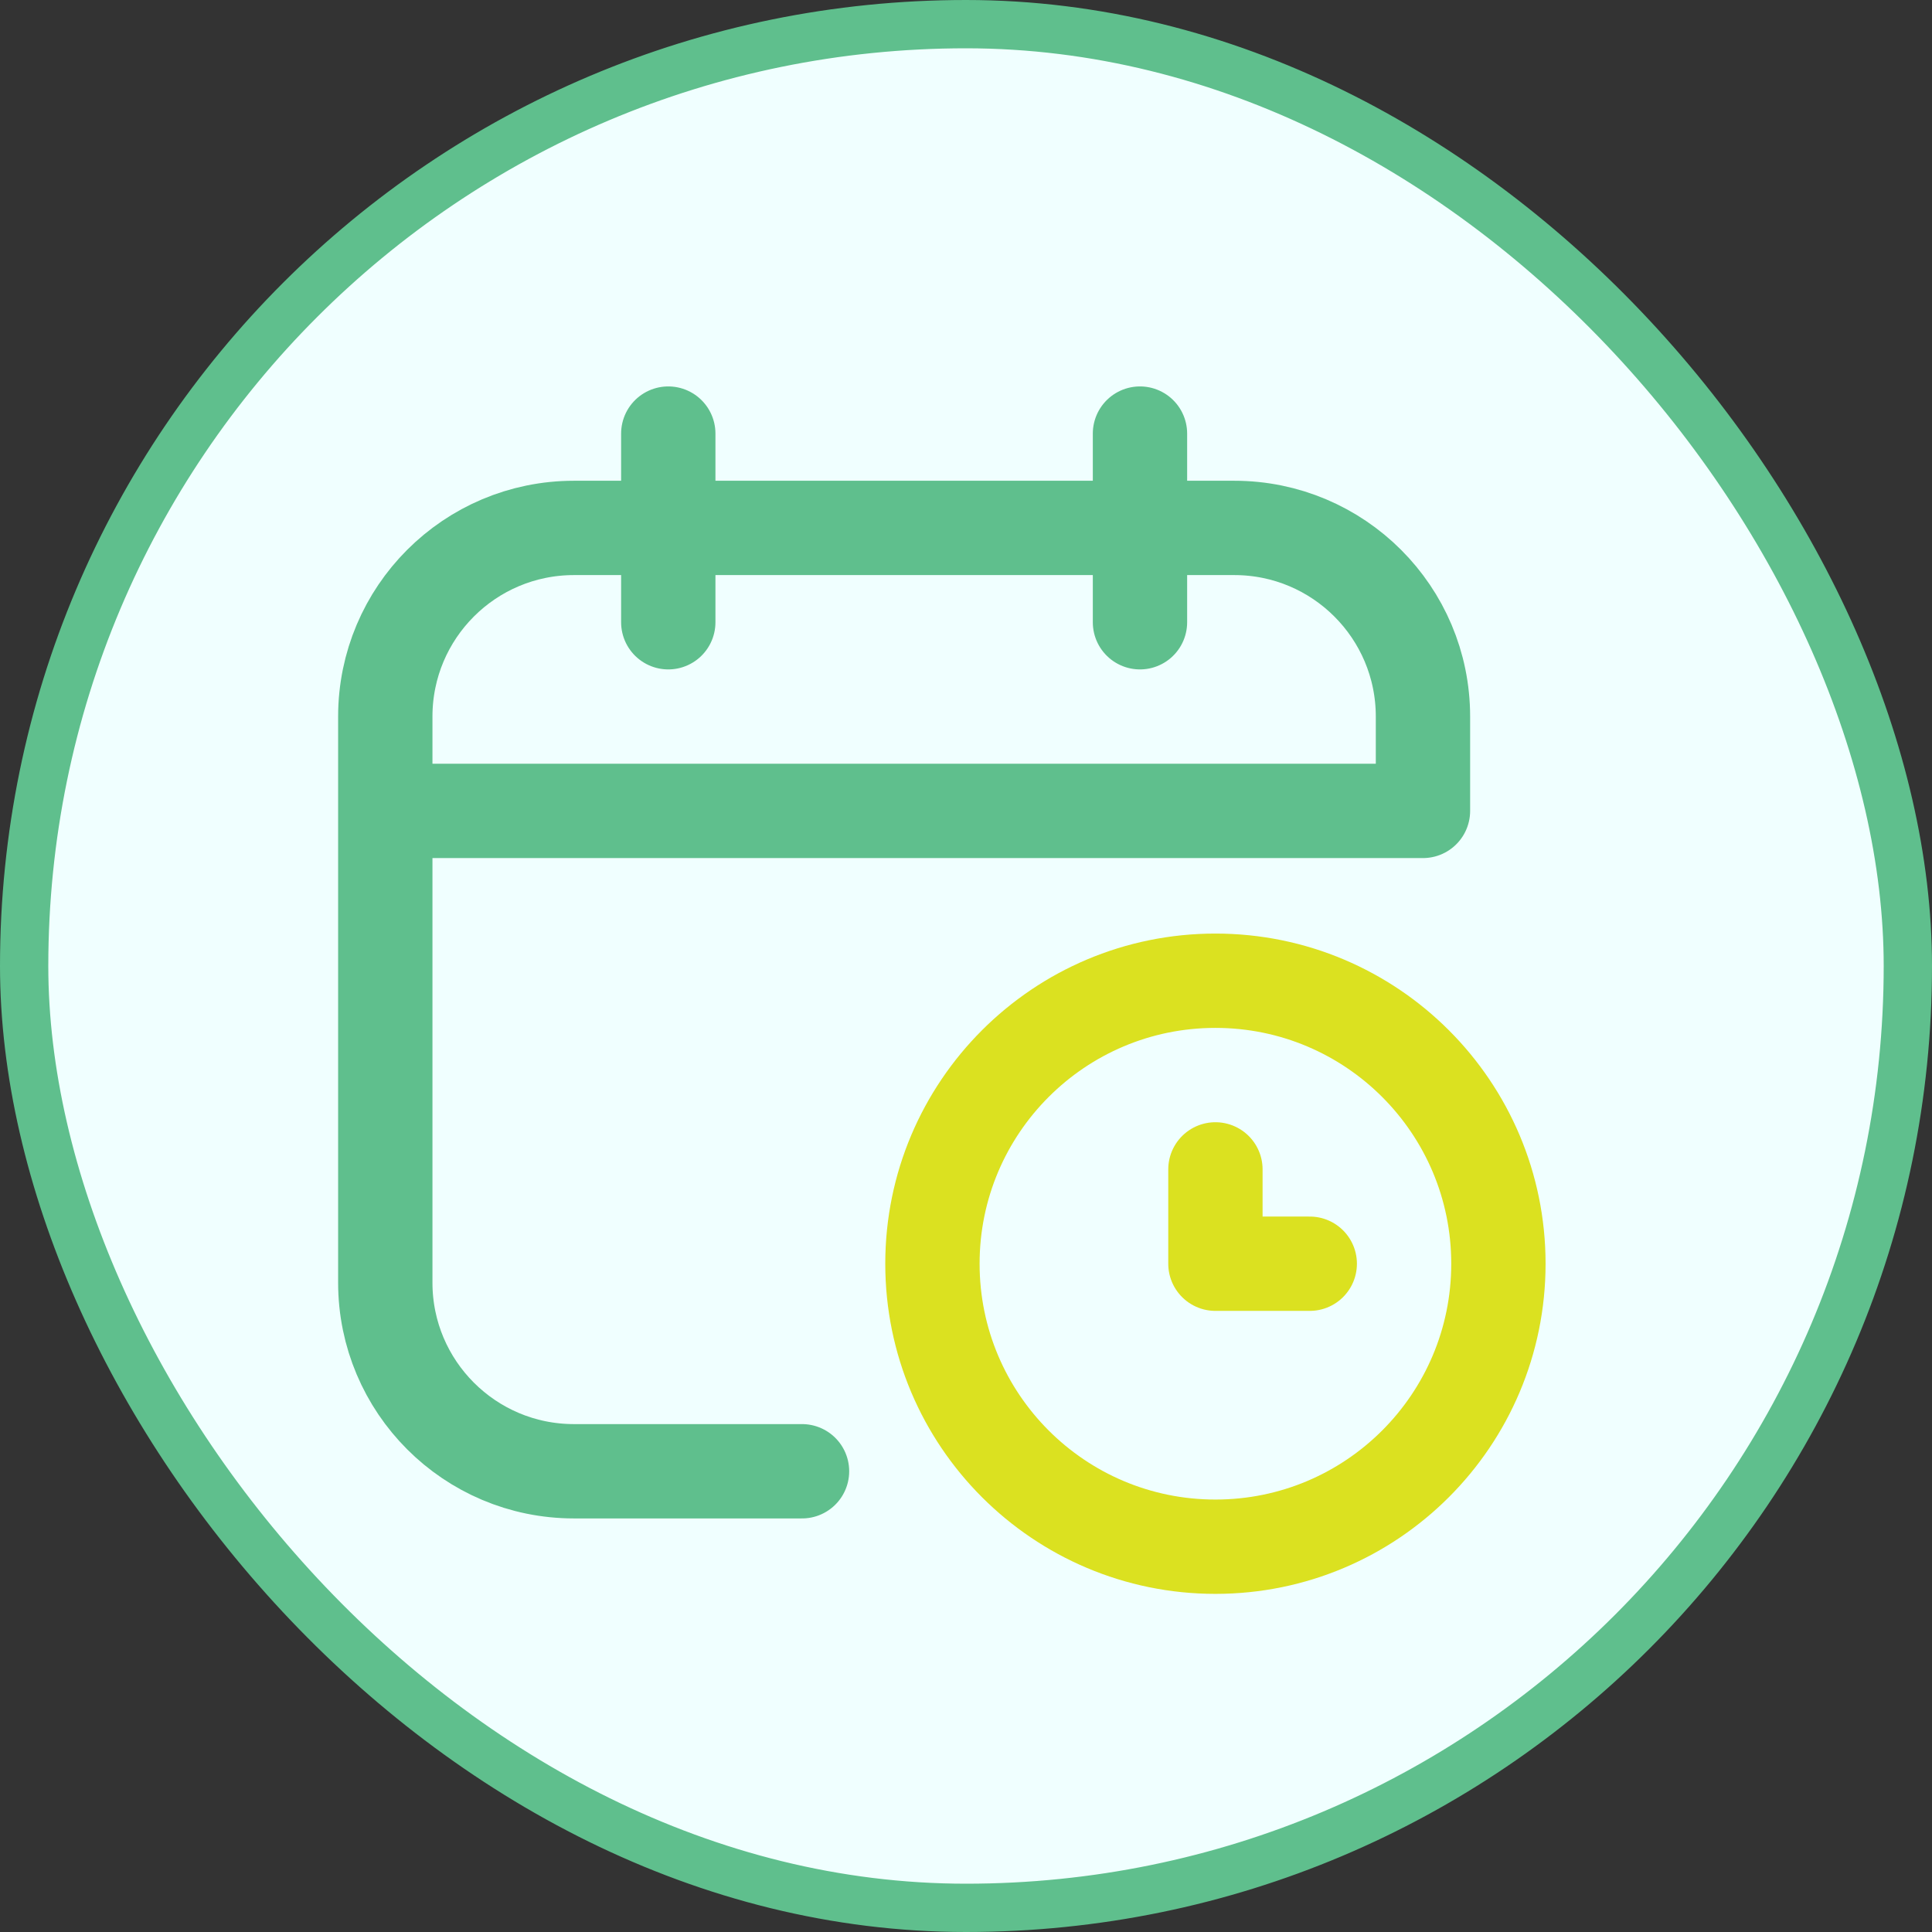 <svg width="40" height="40" viewBox="0 0 40 40" fill="none" xmlns="http://www.w3.org/2000/svg">
<rect x="0" y="0" width="40" height="40" fill="#333333" stroke="none"/>
<rect x="0.5" y="0.5" width="39" height="39" rx="19.5" fill="#F0FFFF"/>
<rect x="0.5" y="0.5" width="39" height="39" rx="19.5" stroke="#5FBF8D"/>
<g clip-path="url(#clip0_14078_8876)">
<path d="M13.836 8.977V12.883M23.602 8.977V12.883M16.605 30.461H11.883C9.725 30.461 7.977 28.712 7.977 26.555V14.836C7.977 12.678 9.725 10.93 11.883 10.93H25.555C27.712 10.93 29.461 12.678 29.461 14.836V16.789H7.977" stroke="#5FBF8D" stroke-width="1.953" stroke-miterlimit="10" stroke-linecap="round" stroke-linejoin="round"/>
<path d="M25.164 32.023C28.4 32.023 31.023 29.4 31.023 26.164C31.023 22.928 28.4 20.305 25.164 20.305C21.928 20.305 19.305 22.928 19.305 26.164C19.305 29.4 21.928 32.023 25.164 32.023Z" stroke="#DBE120" stroke-width="1.953" stroke-miterlimit="10" stroke-linecap="round" stroke-linejoin="round"/>
<path d="M25.164 24.211V26.164H27.117" stroke="#DBE120" stroke-width="1.953" stroke-miterlimit="10" stroke-linecap="round" stroke-linejoin="round"/>
</g>
<defs>
<clipPath id="clip0_14078_8876">
<rect width="25" height="25" fill="white" transform="translate(7 8)"/>
</clipPath>
</defs>
</svg>
